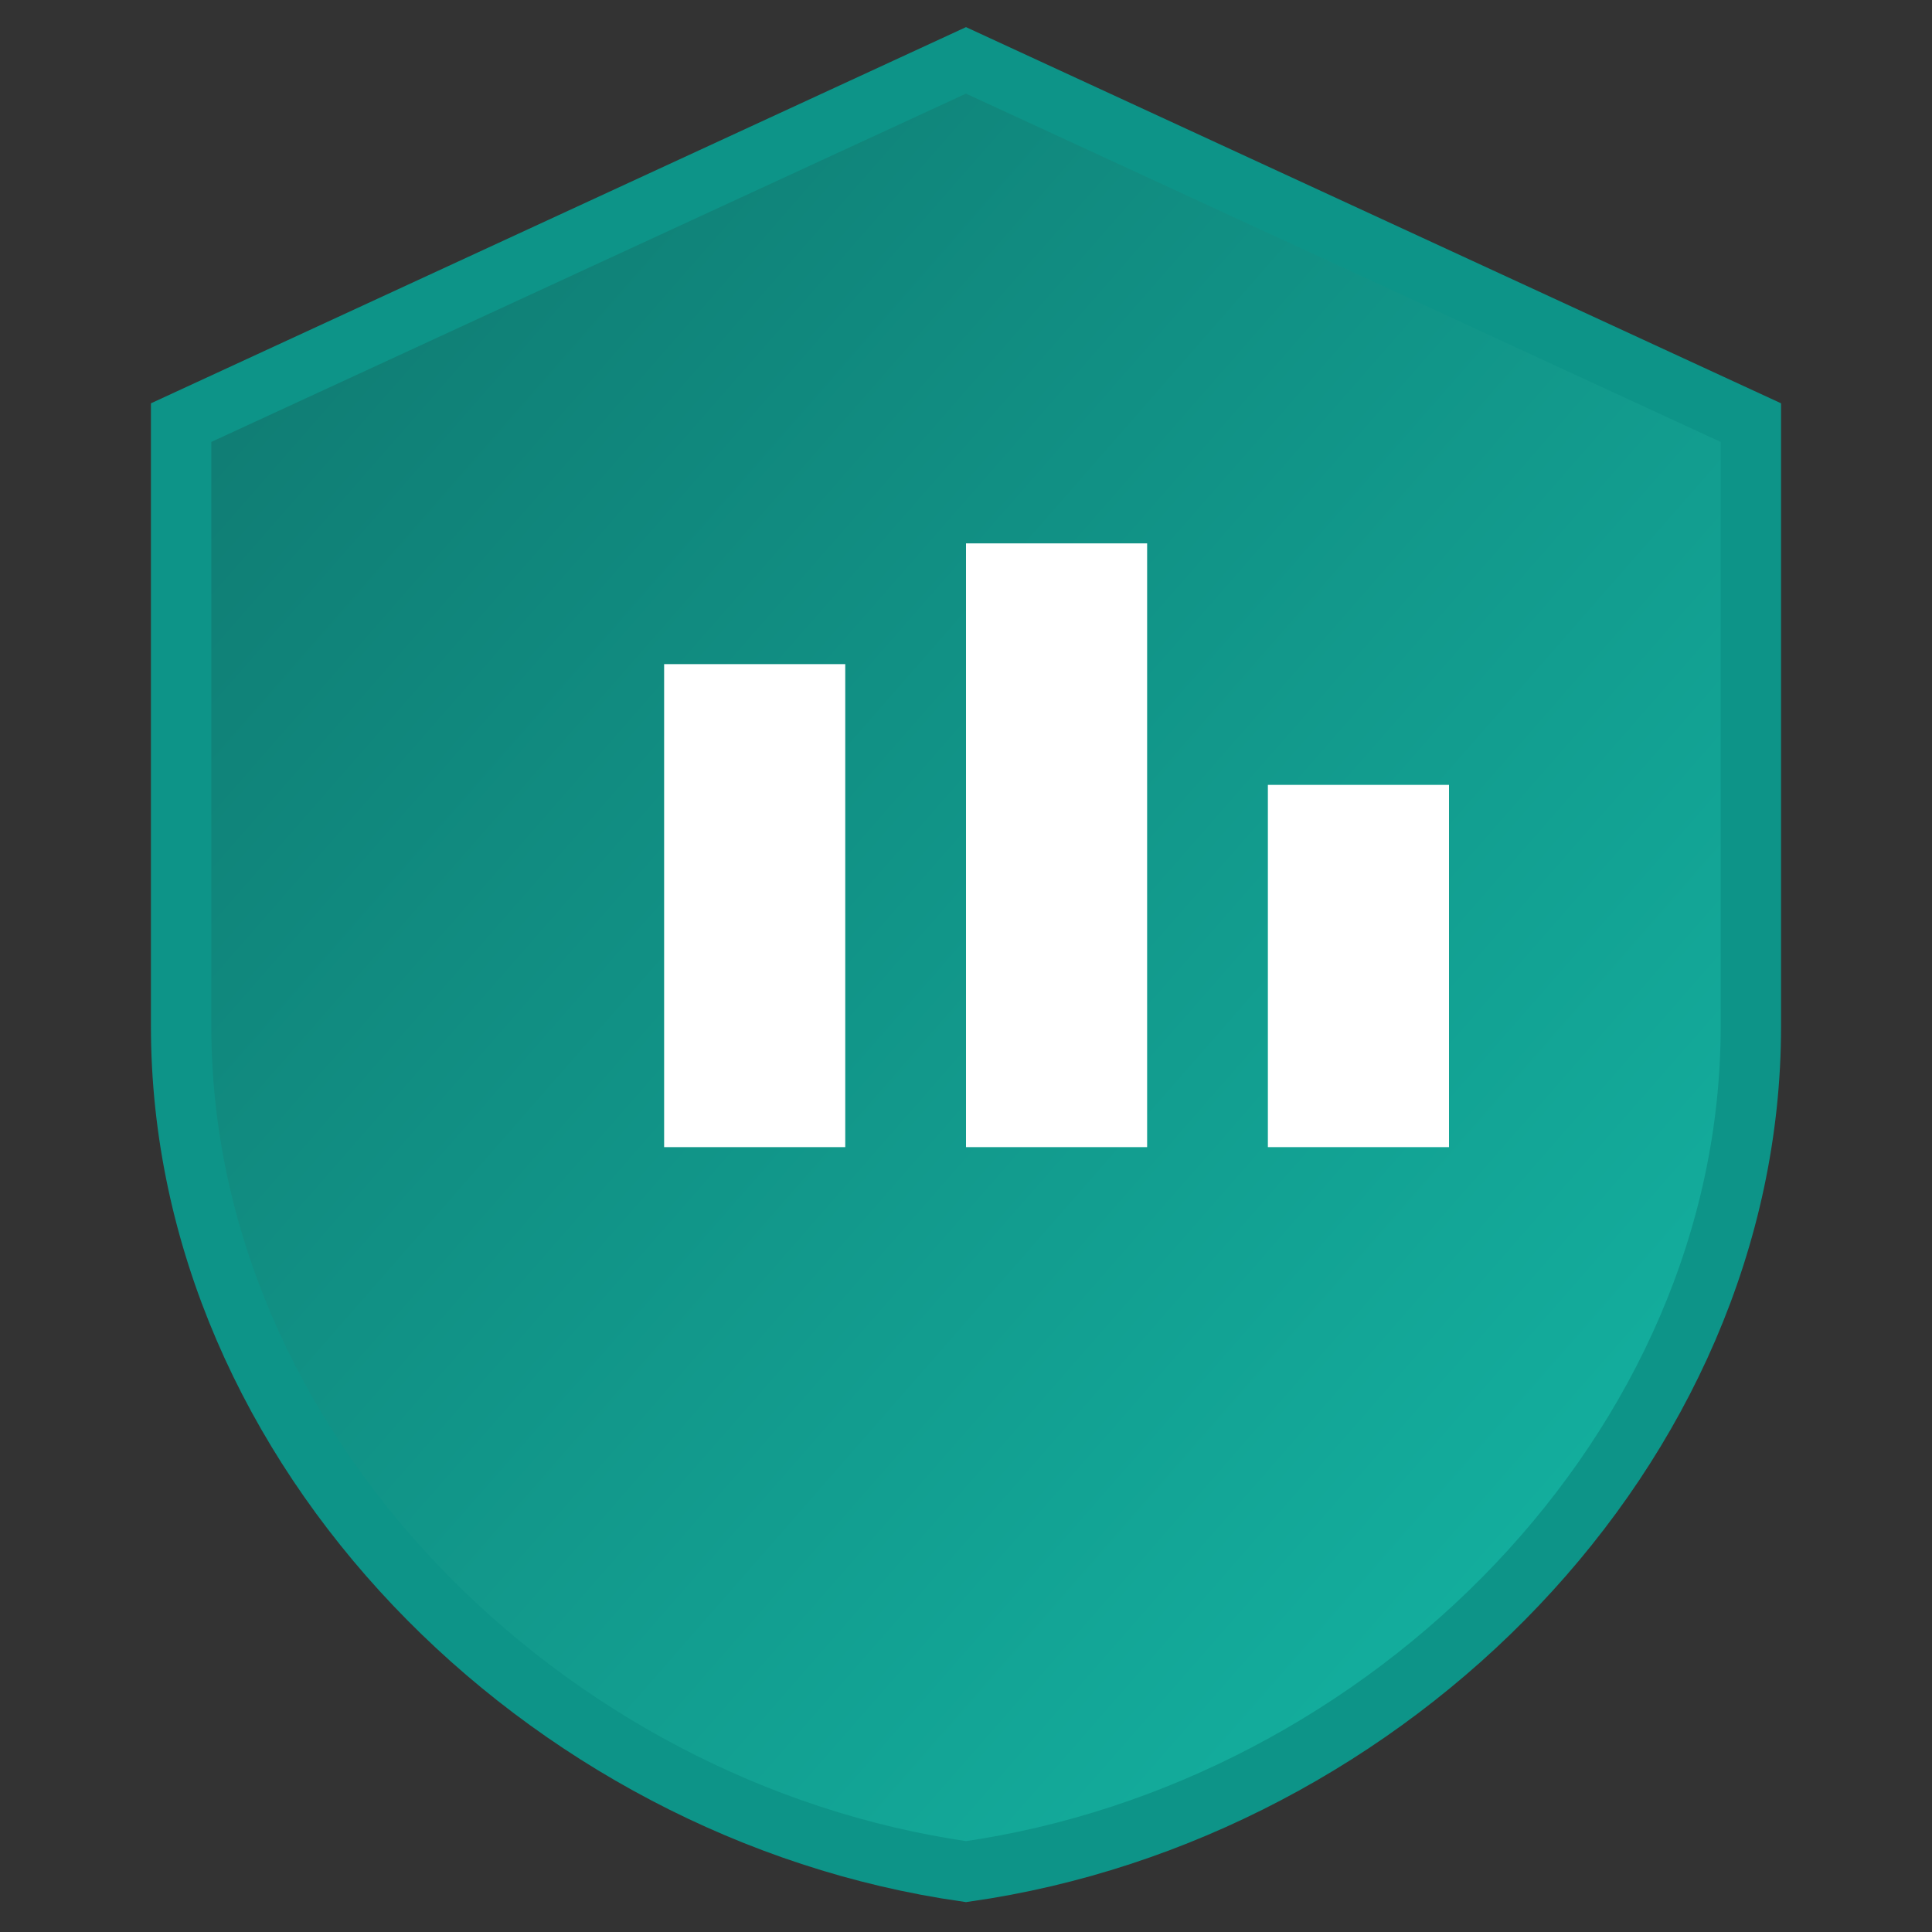 <svg xmlns="http://www.w3.org/2000/svg" viewBox="0 0 64 64" width="400" height="400">
  <rect x="0" y="0" width="64" height="64" fill="#333333" stroke="none"/>
  <defs>
    <linearGradient id="grad" x1="0" y1="0" x2="1" y2="1">
      <stop offset="0%" stop-color="#0f766e"></stop>
      <stop offset="100%" stop-color="#14b8a6"></stop>
    </linearGradient>
  </defs>
  <path d="M32 2 L58 14 V34 C58 48 46 60 32 62 C18 60 6 48 6 34 V14 Z" fill="url(#grad)" stroke="#0d9488" stroke-width="2"></path>
  <rect x="22" y="22" width="6" height="16" fill="white"></rect>
  <rect x="32" y="18" width="6" height="20" fill="white"></rect>
  <rect x="42" y="26" width="6" height="12" fill="white"></rect>
</svg>
